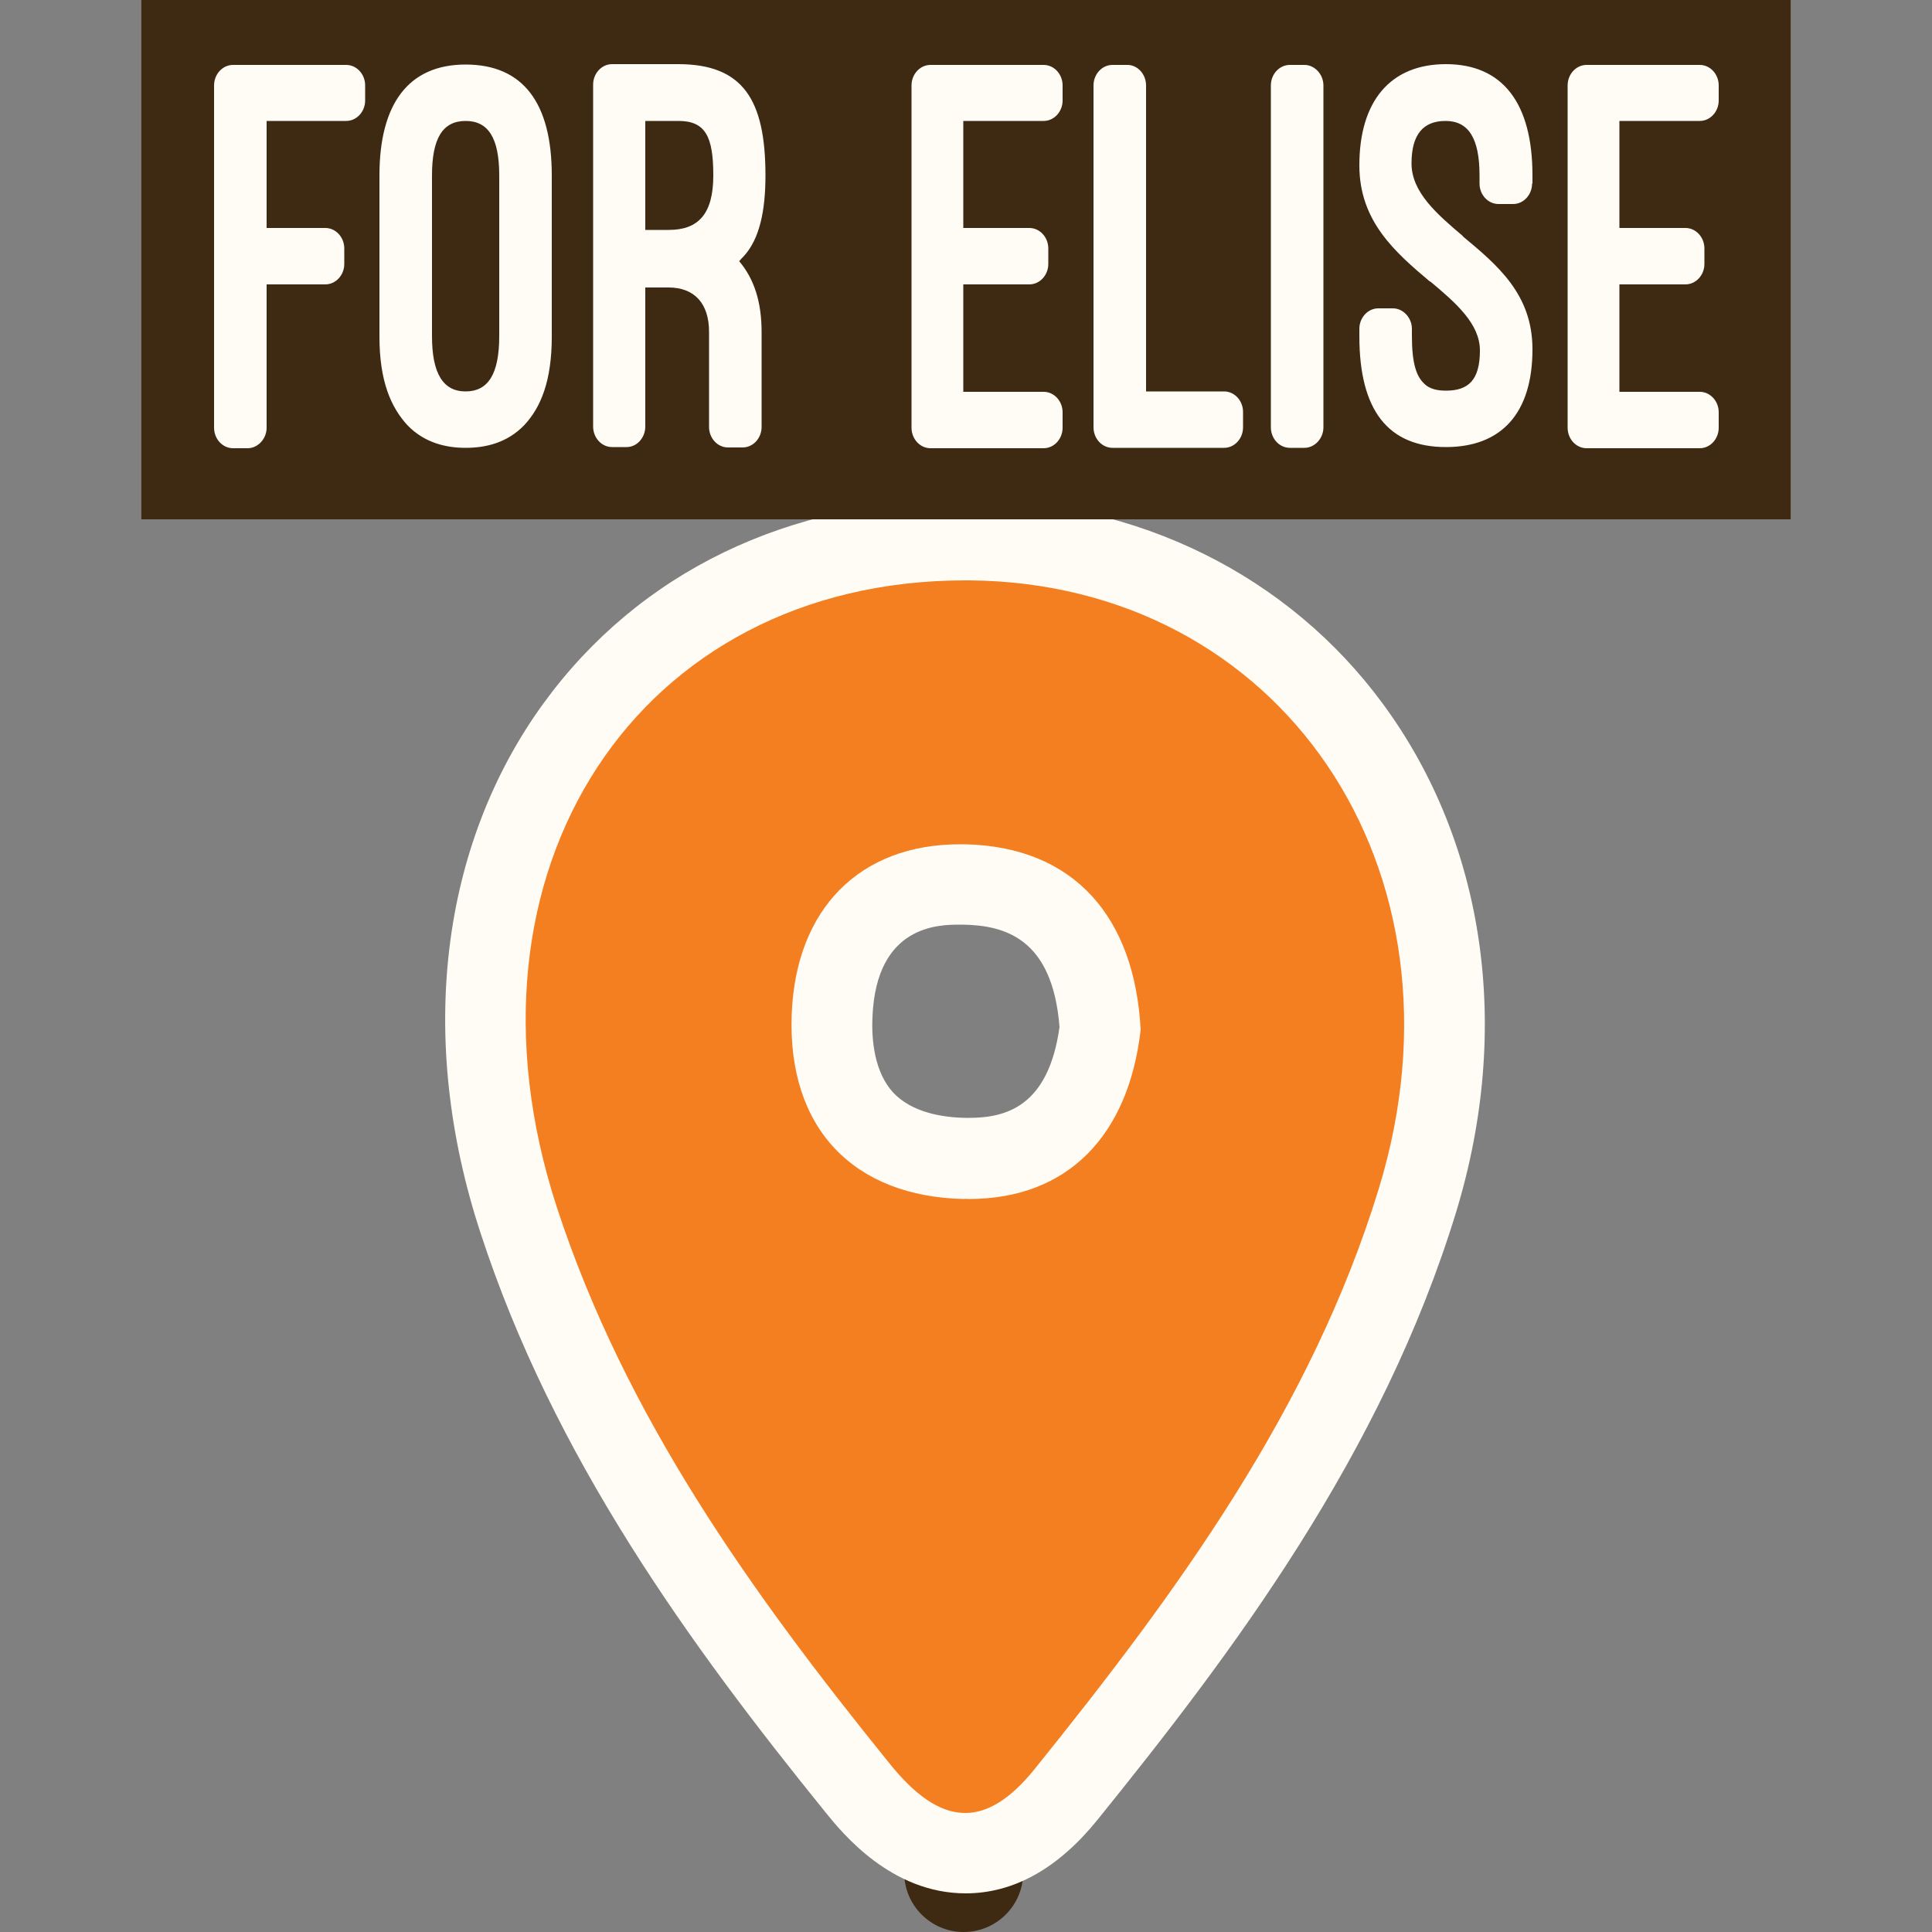 <?xml version="1.0" encoding="utf-8"?>
<!-- Generator: Adobe Illustrator 26.0.0, SVG Export Plug-In . SVG Version: 6.00 Build 0)  -->
<svg version="1.1" id="Capa_1" xmlns="http://www.w3.org/2000/svg" xmlns:xlink="http://www.w3.org/1999/xlink" x="0px" y="0px"
	 viewBox="0 0 50 50" style="enable-background:new 0 0 50 50;" xml:space="preserve">
<rect x="0" y="0" width="50" height="50" fill="#808080" stroke="none"/>
<style type="text/css">
	.st0{fill:#3E2913;}
	.st1{fill:#F47F20;}
	.st2{fill:#FFFBF5;}
</style>
<g>
	<circle class="st0" cx="24.94" cy="48.46" r="1.54"/>
	<g>
		<path class="st1" d="M24.98,47.97c-0.96,0-1.88-0.56-2.81-1.71c-3.46-4.29-6.91-9.04-8.76-14.69c-1.53-4.69-0.99-9.34,1.48-12.74
			c2.27-3.13,5.85-4.85,10.08-4.85h0.11c4.01,0.03,7.61,1.81,9.86,4.88c2.45,3.33,3.08,7.78,1.74,12.2
			c-1.86,6.11-5.68,11.15-9.11,15.4C26.76,47.47,25.91,47.97,24.98,47.97L24.98,47.97z M24.84,22.89c-2.01,0-3.22,1.23-3.31,3.38
			c-0.05,1.16,0.24,2.11,0.83,2.73c0.58,0.62,1.48,0.96,2.61,0.98l0.1,0c2.45,0,3.21-1.81,3.4-3.36c-0.11-1.69-0.82-3.67-3.52-3.73
			L24.84,22.89z"/>
		<path class="st2" d="M24.98,15.02c0.03,0,0.07,0,0.1,0c8.04,0.06,13.13,7.45,10.61,15.72c-1.74,5.7-5.22,10.46-8.92,15.05
			c-0.63,0.78-1.22,1.13-1.79,1.13c-0.68,0-1.33-0.49-1.99-1.32c-3.54-4.38-6.81-8.94-8.58-14.36
			C11.57,22.53,16.51,15.02,24.98,15.02 M25.07,31.03c2.58,0,4.14-1.66,4.45-4.38c-0.15-2.89-1.7-4.74-4.55-4.8
			c-0.04,0-0.09,0-0.13,0c-2.59,0-4.24,1.67-4.35,4.38c-0.12,2.99,1.62,4.74,4.46,4.8C24.99,31.02,25.03,31.03,25.07,31.03
			 M24.98,12.93c-4.57,0-8.45,1.88-10.92,5.28c-2.67,3.68-3.27,8.67-1.63,13.68c1.89,5.81,5.41,10.66,8.94,15.02
			c0.42,0.52,1.69,2.09,3.62,2.09c1.24,0,2.39-0.64,3.41-1.9c3.49-4.32,7.37-9.46,9.29-15.75c1.44-4.74,0.75-9.52-1.89-13.12
			c-2.45-3.34-6.35-5.27-10.7-5.3L24.98,12.93L24.98,12.93z M25.07,28.93l-0.08,0c-0.58-0.01-1.38-0.13-1.87-0.65
			c-0.49-0.53-0.57-1.36-0.54-1.97c0.1-2.38,1.73-2.38,2.26-2.38l0.09,0c1.07,0.02,2.31,0.35,2.49,2.65
			C27.13,28.66,26.01,28.93,25.07,28.93L25.07,28.93z"/>
	</g>
	<g>
		<g>
			<rect x="3.65" class="st2" width="42.7" height="13.44"/>
		</g>
		<path class="st0" d="M18.46,4.54c0,1-0.39,1.41-1.15,1.41H16.7V3.13h0.86C18.26,3.13,18.46,3.54,18.46,4.54z M12.05,3.13
			c-0.6,0-0.87,0.46-0.87,1.41v4.16c0,0.97,0.29,1.43,0.87,1.43c0.57,0,0.87-0.43,0.87-1.43V4.54C12.92,3.56,12.63,3.13,12.05,3.13z
			 M3.65,0v13.44h42.7V0H3.65z M9.45,2.6c0,0.29-0.22,0.53-0.49,0.53H6.9V5.9h1.52c0.27,0,0.49,0.24,0.49,0.53v0.4
			c0,0.29-0.22,0.53-0.49,0.53H6.9v3.71c0,0.29-0.23,0.53-0.49,0.53H6.03c-0.27,0-0.49-0.24-0.49-0.53V2.21
			c0-0.29,0.22-0.53,0.49-0.53h2.93c0.27,0,0.49,0.24,0.49,0.53V2.6z M14.28,8.71c0,1.16-0.29,1.84-0.71,2.29
			c-0.45,0.47-1.02,0.59-1.52,0.59c-0.49,0-1.06-0.12-1.51-0.59c-0.42-0.46-0.72-1.13-0.72-2.29V4.54c0-1.85,0.75-2.87,2.23-2.87
			c1.49,0,2.23,1,2.23,2.87V8.71z M19.71,8.59v2.46c0,0.29-0.22,0.53-0.49,0.53h-0.38c-0.27,0-0.49-0.24-0.49-0.53V8.59
			c0-0.74-0.38-1.15-1.05-1.15H16.7v3.6c0,0.29-0.22,0.53-0.48,0.53h-0.38c-0.27,0-0.49-0.24-0.49-0.53V2.19
			c0-0.29,0.22-0.53,0.49-0.53h1.71c1.67,0,2.26,0.91,2.26,2.88c0,0.91-0.15,1.65-0.57,2.1c-0.04,0.04-0.07,0.07-0.11,0.12
			C19.52,7.22,19.71,7.82,19.71,8.59z M27.5,2.6c0,0.29-0.22,0.53-0.49,0.53h-2.08V5.9h1.71c0.27,0,0.49,0.24,0.49,0.53v0.4
			c0,0.29-0.22,0.53-0.49,0.53h-1.71v2.78h2.08c0.27,0,0.49,0.24,0.49,0.53v0.4c0,0.29-0.22,0.53-0.49,0.53h-2.93
			c-0.27,0-0.49-0.24-0.49-0.53V2.21c0-0.29,0.22-0.53,0.49-0.53h2.93c0.27,0,0.49,0.24,0.49,0.53V2.6z M32.17,11.06
			c0,0.29-0.22,0.53-0.49,0.53h-2.89c-0.27,0-0.49-0.24-0.49-0.53V2.21c0-0.29,0.22-0.53,0.49-0.53h0.39c0.26,0,0.48,0.24,0.48,0.53
			v7.92h2.02c0.27,0,0.49,0.24,0.49,0.53V11.06z M34.25,11.06c0,0.29-0.23,0.53-0.49,0.53h-0.38c-0.27,0-0.49-0.24-0.49-0.53V2.21
			c0-0.29,0.22-0.53,0.49-0.53h0.38c0.26,0,0.49,0.24,0.49,0.53V11.06z M39.65,4.75c0,0.29-0.22,0.53-0.49,0.53h-0.38
			c-0.27,0-0.49-0.24-0.49-0.53V4.54c0-0.97-0.29-1.41-0.88-1.41c-0.57,0-0.88,0.34-0.88,1.1c0,0.75,0.67,1.32,1.33,1.88h-0.01
			c0.9,0.75,1.81,1.5,1.81,2.93c0,1.65-0.8,2.53-2.24,2.53c-1.49,0-2.24-0.94-2.24-2.87V8.51c0-0.29,0.22-0.53,0.49-0.53h0.38
			c0.26,0,0.49,0.24,0.49,0.53v0.19c0,0.71,0.12,1.04,0.31,1.22c0.15,0.16,0.38,0.19,0.57,0.19c0.57,0,0.88-0.26,0.88-1.04
			c0-0.69-0.62-1.23-1.29-1.79v0.01c-0.9-0.76-1.83-1.56-1.83-3.01c0-1.66,0.8-2.62,2.24-2.62c1.47,0,2.24,1.01,2.24,2.88V4.75z
			 M44.48,2.6c0,0.29-0.22,0.53-0.49,0.53h-2.08V5.9h1.71c0.27,0,0.49,0.24,0.49,0.53v0.4c0,0.29-0.22,0.53-0.49,0.53h-1.71v2.78
			h2.08c0.27,0,0.49,0.24,0.49,0.53v0.4c0,0.29-0.22,0.53-0.49,0.53h-2.93c-0.27,0-0.49-0.24-0.49-0.53V2.21
			c0-0.29,0.22-0.53,0.49-0.53h2.93c0.27,0,0.49,0.24,0.49,0.53V2.6z"/>
	</g>
</g>
</svg>
